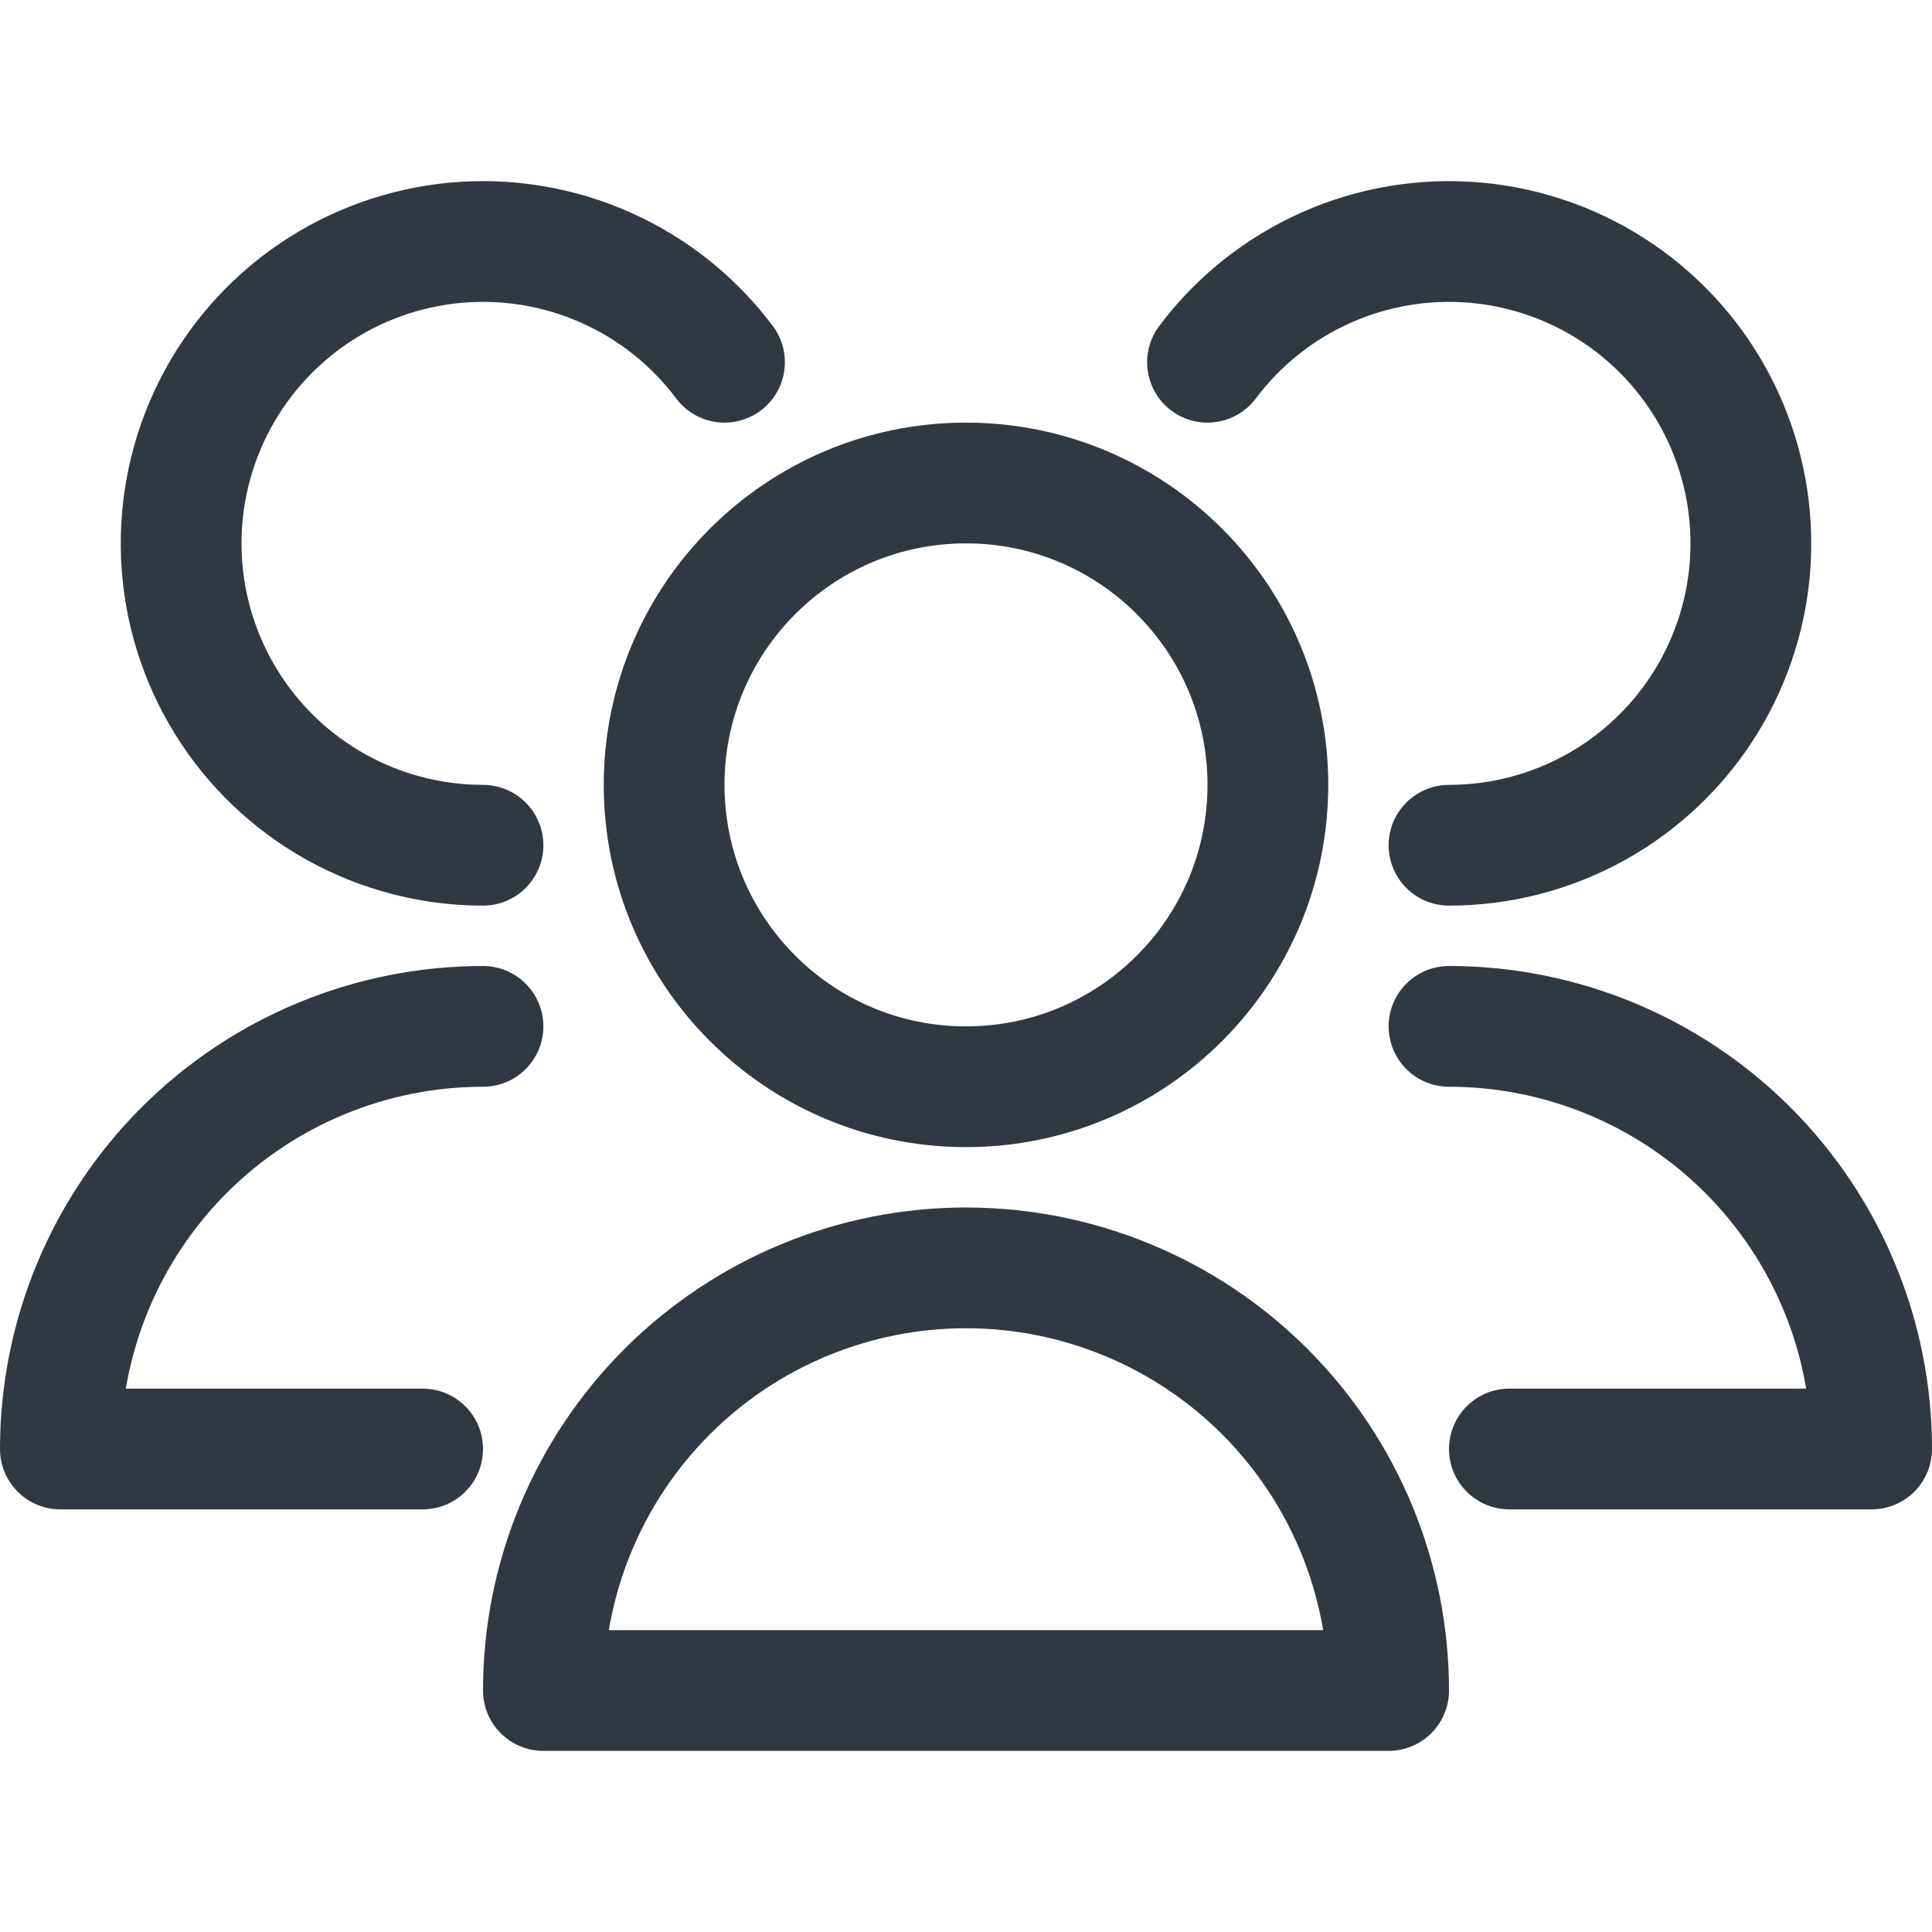 <svg width="32" height="32" viewBox="0 0 32 32" fill="none" xmlns="http://www.w3.org/2000/svg">
<path d="M16 18C18.761 18 21 15.761 21 13C21 10.239 18.761 8 16 8C13.239 8 11 10.239 11 13C11 15.761 13.239 18 16 18Z" stroke="#303841" stroke-width="2" stroke-linecap="round" stroke-linejoin="round"/>
<path d="M23 28C23 26.143 22.262 24.363 20.95 23.05C19.637 21.738 17.857 21 16 21C14.143 21 12.363 21.738 11.05 23.05C9.738 24.363 9 26.143 9 28H23Z" stroke="#303841" stroke-width="2" stroke-linecap="round" stroke-linejoin="round"/>
<path d="M24 14C24.852 14 25.69 13.782 26.435 13.367C27.179 12.952 27.805 12.354 28.253 11.629C28.701 10.904 28.957 10.076 28.995 9.225C29.033 8.373 28.853 7.526 28.472 6.764C28.091 6.002 27.521 5.349 26.817 4.869C26.113 4.389 25.298 4.097 24.449 4.02C23.6 3.944 22.746 4.085 21.967 4.432C21.189 4.778 20.511 5.318 20 6" stroke="#303841" stroke-width="2" stroke-linecap="round" stroke-linejoin="round"/>
<path d="M25 24H31C31 22.143 30.262 20.363 28.95 19.05C27.637 17.738 25.857 17 24 17" stroke="#303841" stroke-width="2" stroke-linecap="round" stroke-linejoin="round"/>
<path d="M12 6C11.489 5.318 10.812 4.778 10.033 4.432C9.254 4.085 8.4 3.944 7.551 4.02C6.702 4.097 5.887 4.389 5.183 4.869C4.479 5.349 3.909 6.002 3.528 6.764C3.147 7.526 2.967 8.373 3.005 9.225C3.043 10.076 3.299 10.904 3.747 11.629C4.195 12.354 4.821 12.952 5.565 13.367C6.31 13.782 7.148 14 8 14" stroke="#303841" stroke-width="2" stroke-linecap="round" stroke-linejoin="round"/>
<path d="M8 17C6.143 17 4.363 17.738 3.05 19.05C1.738 20.363 1 22.143 1 24H7" stroke="#303841" stroke-width="2" stroke-linecap="round" stroke-linejoin="round"/>
</svg>
